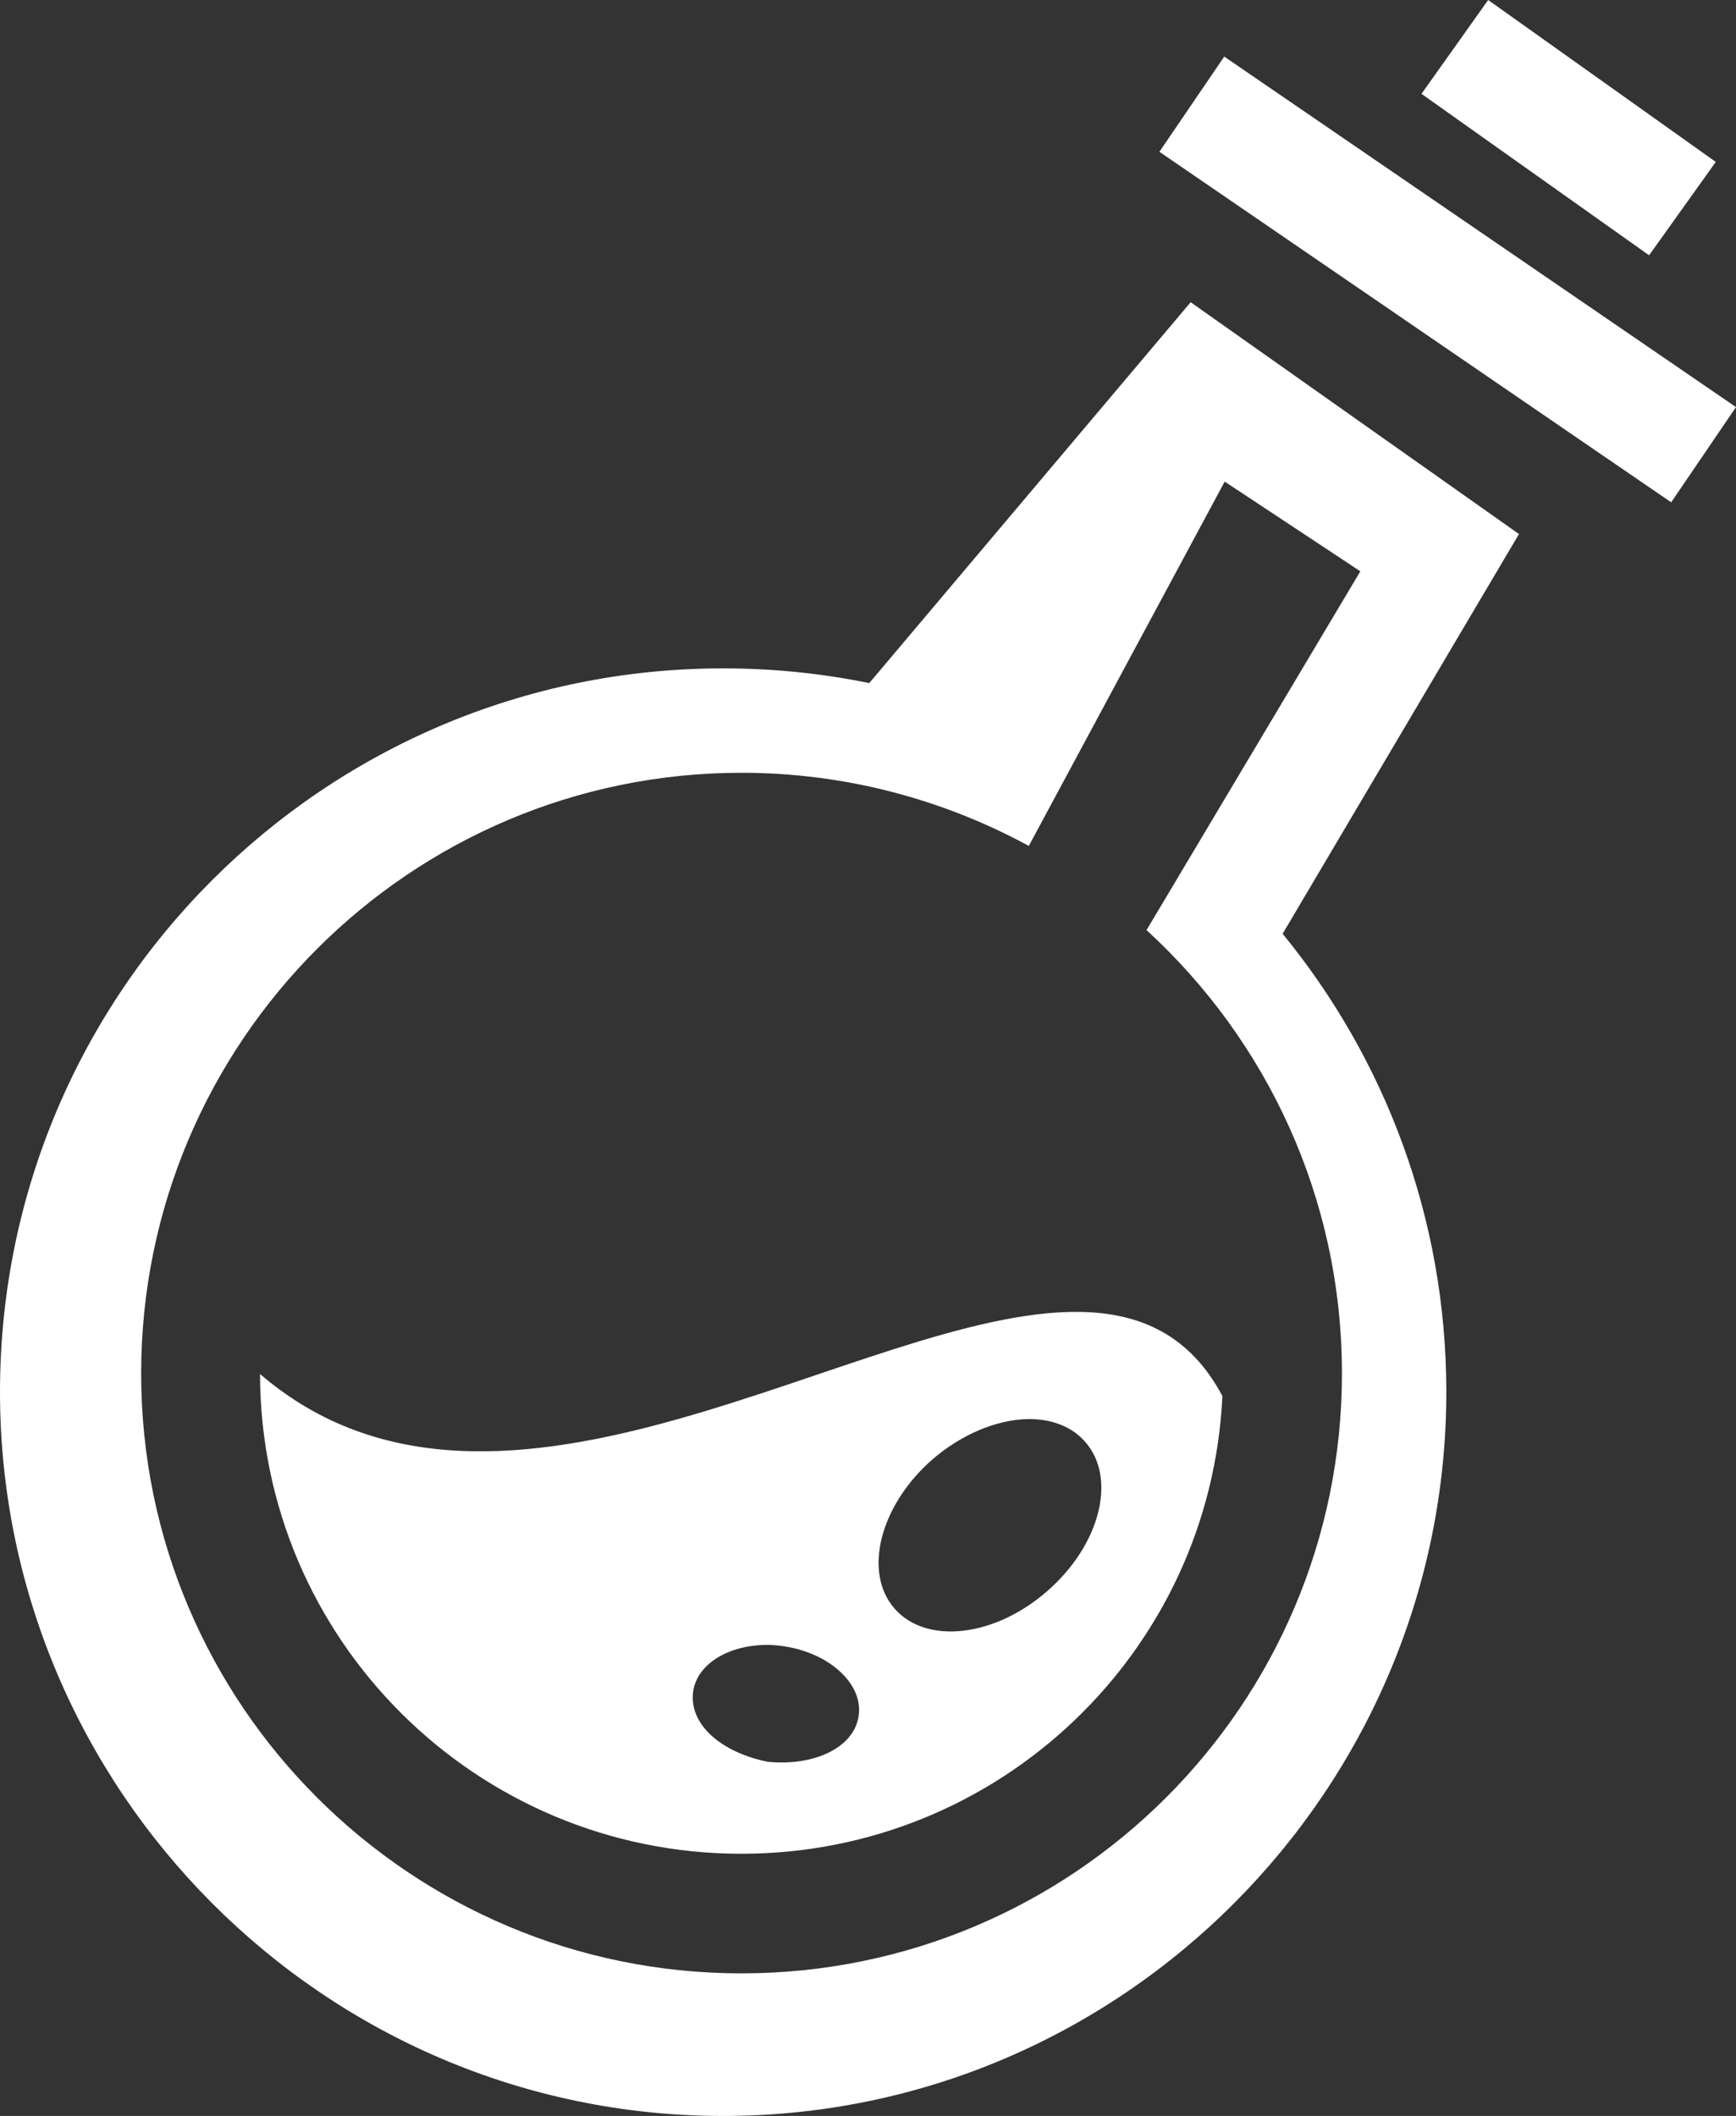 <?xml version="1.0" encoding="UTF-8"?>
<svg width="302.04" height="368" version="1.1" viewBox="0 0 302.04 368" xmlns="http://www.w3.org/2000/svg"><rect x="0" y="0" width="302.04" height="368" fill="#333333" stroke="none"/><g style="fill: #fff;" transform="translate(-97.64,-72.8)"><path transform="matrix(.8 0 0 .8 51.2 51.2)" d="m381.7 27-14.5 20.4 49.5 35.1 14.5-20.3zm-57.4 12.3-14.1 20.7 111.3 76.2 14.1-20.7zm-7.3 53.4-69.9 82.8c-10.3-2.1-20.9-3.2-31.8-3.2-86.8 0-157.25 70.5-157.25 157.3 0 86.4 70.45 157.4 157.25 157.4s157.3-71 157.3-157.4c0-37.8-13.4-72.5-35.6-99.6l51.4-86.9zm7.4 39 29.5 19.5-46.5 78c26.1 23.9 42.5 58.2 42.5 96.4 0 72-58.5 130.4-130.6 130.4-72 0-130.55-58.4-130.55-130.4 0-72.1 58.55-130.6 130.55-130.6 22.6 0 43.9 5.8 62.5 15.9zm-31.5 180.5c-47.3-0.7-126.2 58.3-178.3 13.5 0.1 57.7 47 104.3 104.7 104.3 56.1 0 102-44 104.6-99.5-7-13.2-17.8-18.1-31-18.3zm-11.5 23.3c5.1-0.1 9.7 1.5 12.7 5 6.9 7.9 3.2 22.4-8.3 32.4-11.4 10-26.3 11.7-33.2 3.8s-3.2-22.4 8.2-32.4c6.5-5.6 14-8.6 20.6-8.8zm-56.5 49.1c1.2 0 2.4 0.1 3.7 0.3 9.9 1.5 17.2 8.2 16.2 15.1-1 7-9.8 11-19.8 10-9.9-2-17.2-8-16.2-15.3 0.9-6 7.7-10.1 16.1-10.1z"/></g></svg>
